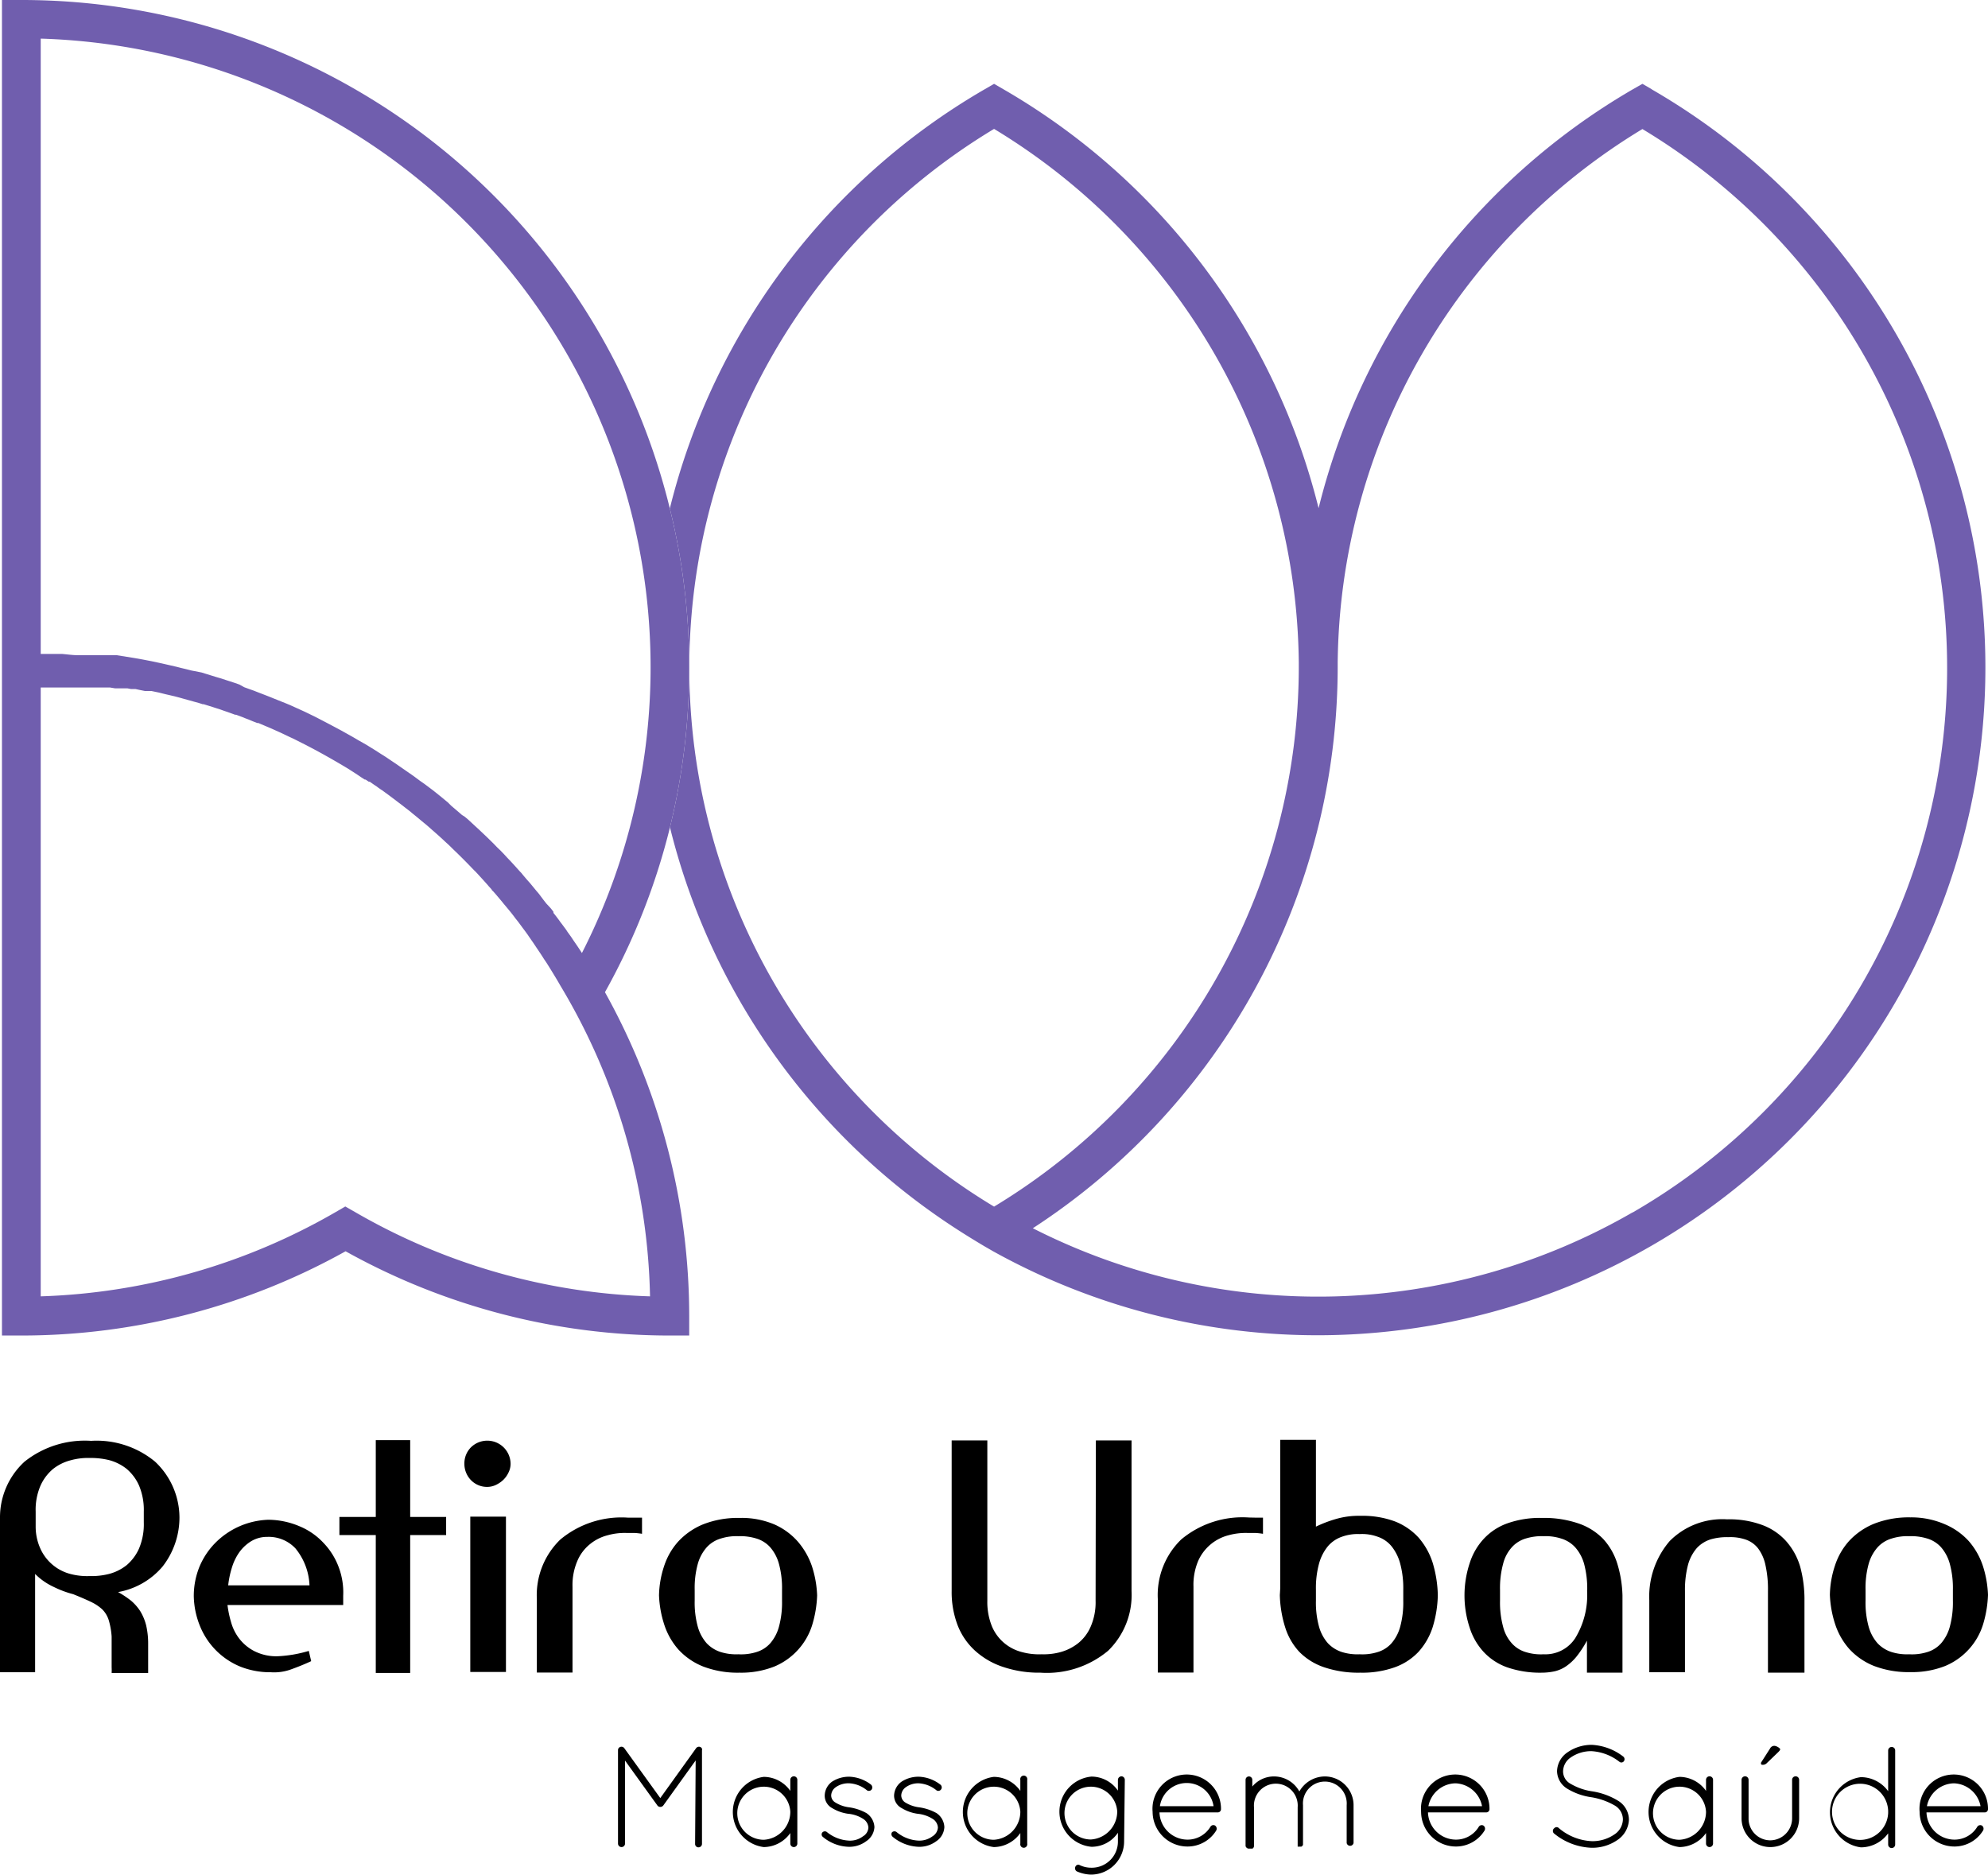 <svg id="Layer_1" data-name="Layer 1" xmlns="http://www.w3.org/2000/svg" viewBox="0 0 141.57 133.51"><defs><style>.cls-1{fill:#705eae;}</style></defs><title>logo Retiro Urbano</title><path d="M51.1,119.34v-11a5.38,5.38,0,0,1,1.75-4,6.89,6.89,0,0,1,4.74-1.48,6.53,6.53,0,0,1,4.55,1.48,5.48,5.48,0,0,1,1.74,4,5.69,5.69,0,0,1-1.21,3.48,5.38,5.38,0,0,1-3.16,1.81,6.83,6.83,0,0,1,.93.62,3.4,3.4,0,0,1,.66.76,3.68,3.68,0,0,1,.41,1,5.75,5.75,0,0,1,.14,1.32v2.06h-2.6a3.8,3.8,0,0,0,0-.4c0-.22,0-.46,0-.73v-1.46a5.24,5.24,0,0,0-.21-1.18,1.88,1.88,0,0,0-.45-.75,3.17,3.17,0,0,0-.81-.54c-.33-.16-.75-.34-1.27-.55a7.12,7.12,0,0,1-1.37-.51,4.6,4.6,0,0,1-1.34-.93v7ZM53.64,109a3.79,3.79,0,0,0,.41,1.69,3.24,3.24,0,0,0,2.1,1.66,4.67,4.67,0,0,0,1.33.14,5.08,5.08,0,0,0,1.38-.15,3.41,3.41,0,0,0,1.25-.62,3.32,3.32,0,0,0,.89-1.19,4.45,4.45,0,0,0,.34-1.86v-.77a4.48,4.48,0,0,0-.34-1.86,3.32,3.32,0,0,0-.89-1.19,3.41,3.41,0,0,0-1.25-.62,5.5,5.5,0,0,0-1.38-.15,4.6,4.6,0,0,0-1.37.17,3.37,3.37,0,0,0-1.24.62,3.32,3.32,0,0,0-.89,1.19,4.32,4.32,0,0,0-.34,1.84Z" transform="translate(-51.1 -0.25)"/><path d="M67.3,114.55a7.43,7.43,0,0,0,.26,1.24,3.4,3.4,0,0,0,.59,1.17,3.22,3.22,0,0,0,1.07.88,3.46,3.46,0,0,0,1.66.36,9.14,9.14,0,0,0,2.21-.38l.17.73c-.45.21-.92.4-1.39.57a3.51,3.51,0,0,1-1.48.22,5.79,5.79,0,0,1-2.15-.39,5.24,5.24,0,0,1-2.87-2.83,5.94,5.94,0,0,1-.47-2.18,5.54,5.54,0,0,1,.39-2.08,5.34,5.34,0,0,1,1.12-1.71,5.57,5.57,0,0,1,3.81-1.67,5.76,5.76,0,0,1,2.2.46,4.87,4.87,0,0,1,1.7,1.17,5,5,0,0,1,1.09,1.72,5.1,5.1,0,0,1,.33,2.06c0,.08,0,.18,0,.32s0,.26,0,.34ZM69,110a2.94,2.94,0,0,0-.84.77,3.76,3.76,0,0,0-.54,1.1,6.61,6.61,0,0,0-.27,1.28h5.79a4.42,4.42,0,0,0-1-2.63,2.61,2.61,0,0,0-2-.82h0A2.2,2.2,0,0,0,69,110Z" transform="translate(-51.1 -0.25)"/><path d="M82.87,109.57H80.31v9.82H77.86v-9.82H75.27v-1.29h2.59v-5.47h2.45v5.47h2.56Z" transform="translate(-51.1 -0.25)"/><path d="M84.64,103.32a1.66,1.66,0,0,1,2.82,1.17,1.39,1.39,0,0,1-.15.63,1.78,1.78,0,0,1-.38.53,2,2,0,0,1-.54.36,1.43,1.43,0,0,1-.59.13,1.59,1.59,0,0,1-1.16-.48,1.66,1.66,0,0,1-.47-1.17A1.62,1.62,0,0,1,84.64,103.32Zm2.49,16H84.59V108.26h2.54Z" transform="translate(-51.1 -0.25)"/><path d="M96.31,108.33l.51,0v1.15a4.87,4.87,0,0,0-.55-.06h-.56a4.53,4.53,0,0,0-1.36.17,3.24,3.24,0,0,0-1.24.63,3.07,3.07,0,0,0-.89,1.18,4.34,4.34,0,0,0-.35,1.84v6.12H89.33v-5.24A5.51,5.51,0,0,1,91,109.89a6.8,6.8,0,0,1,4.82-1.56Z" transform="translate(-51.1 -0.25)"/><path d="M106.24,108.81a4.82,4.82,0,0,1,1.68,1.23,5.32,5.32,0,0,1,1,1.75,7.63,7.63,0,0,1,.37,2.08,8.19,8.19,0,0,1-.36,2.13,4.68,4.68,0,0,1-1,1.74,4.73,4.73,0,0,1-1.68,1.19,6.41,6.41,0,0,1-2.49.44,6.87,6.87,0,0,1-2.59-.44,4.8,4.8,0,0,1-1.76-1.21,5,5,0,0,1-1-1.75,7.65,7.65,0,0,1-.38-2.1,6.93,6.93,0,0,1,.36-2.08,4.86,4.86,0,0,1,1-1.75,5,5,0,0,1,1.77-1.23,6.75,6.75,0,0,1,2.6-.46A6,6,0,0,1,106.24,108.81Zm-5.45,7.28a3,3,0,0,0,.63,1.18,2.37,2.37,0,0,0,1,.63,3.7,3.7,0,0,0,1.26.16,3.64,3.64,0,0,0,1.26-.15,2.16,2.16,0,0,0,1-.62,3,3,0,0,0,.63-1.19,6.56,6.56,0,0,0,.22-1.85v-.78a6.56,6.56,0,0,0-.22-1.85,3,3,0,0,0-.63-1.19,2.16,2.16,0,0,0-1-.62,3.89,3.89,0,0,0-1.26-.16,3.7,3.7,0,0,0-1.26.17,2.18,2.18,0,0,0-1,.63,3,3,0,0,0-.63,1.18,6.43,6.43,0,0,0-.22,1.84v.78A6.43,6.43,0,0,0,100.79,116.09Z" transform="translate(-51.1 -0.25)"/><path d="M129.14,102.83h2.54v10.73a5.54,5.54,0,0,1-1.67,4.25,6.8,6.8,0,0,1-4.82,1.56,8,8,0,0,1-2.66-.41,5.54,5.54,0,0,1-2-1.16,4.8,4.8,0,0,1-1.24-1.82,6.61,6.61,0,0,1-.42-2.42V102.83h2.54v11.42a4.6,4.6,0,0,0,.34,1.85,3.15,3.15,0,0,0,.9,1.19,3.19,3.19,0,0,0,1.25.62,4.64,4.64,0,0,0,1.38.15,4.52,4.52,0,0,0,1.36-.16,3.55,3.55,0,0,0,1.24-.63,3.07,3.07,0,0,0,.89-1.18,4.34,4.34,0,0,0,.35-1.84Z" transform="translate(-51.1 -0.25)"/><path d="M140.53,108.33l.51,0v1.15a4.8,4.8,0,0,0-.56-.06h-.55a4.64,4.64,0,0,0-1.37.17,3.24,3.24,0,0,0-2.13,1.81,4.35,4.35,0,0,0-.34,1.84v6.12h-2.54v-5.24a5.51,5.51,0,0,1,1.67-4.24,6.8,6.8,0,0,1,4.82-1.56Z" transform="translate(-51.1 -0.25)"/><path d="M142.27,113.34V102.79h2.54l0,6.18a9,9,0,0,1,1.41-.54,5.8,5.8,0,0,1,1.75-.23,6.66,6.66,0,0,1,2.47.4,4.53,4.53,0,0,1,1.68,1.15,5.08,5.08,0,0,1,1,1.78,8.6,8.6,0,0,1,.37,2.32,8.32,8.32,0,0,1-.37,2.29,4.82,4.82,0,0,1-1,1.74,4.32,4.32,0,0,1-1.68,1.1,6.88,6.88,0,0,1-2.47.39,7.59,7.59,0,0,1-2.59-.39,4.48,4.48,0,0,1-1.76-1.1,4.56,4.56,0,0,1-1-1.74,8.3,8.3,0,0,1-.38-2.29Zm2.54.91a6.43,6.43,0,0,0,.22,1.84,3,3,0,0,0,.63,1.18,2.37,2.37,0,0,0,1,.63,3.7,3.7,0,0,0,1.26.16,3.64,3.64,0,0,0,1.26-.15,2.16,2.16,0,0,0,1-.62,3,3,0,0,0,.63-1.19,6.56,6.56,0,0,0,.22-1.85v-.78a6.76,6.76,0,0,0-.22-1.87,3.34,3.34,0,0,0-.63-1.25,2.19,2.19,0,0,0-1-.67,3.21,3.21,0,0,0-1.26-.18,3.27,3.27,0,0,0-1.26.19,2.29,2.29,0,0,0-1,.68,3.36,3.36,0,0,0-.63,1.24,6.63,6.63,0,0,0-.22,1.86Z" transform="translate(-51.1 -0.25)"/><path d="M166.67,119.37h-2.56v-.07l0-2.21a7.64,7.64,0,0,1-.74,1.13,3.59,3.59,0,0,1-.74.69,2.45,2.45,0,0,1-.81.36,4.37,4.37,0,0,1-.91.1,7.18,7.18,0,0,1-2.48-.38,4.22,4.22,0,0,1-1.67-1.09,4.58,4.58,0,0,1-1-1.73,7.33,7.33,0,0,1,0-4.6,4.58,4.58,0,0,1,1-1.73,4.24,4.24,0,0,1,1.67-1.1,6.94,6.94,0,0,1,2.48-.39,7.59,7.59,0,0,1,2.59.39,4.44,4.44,0,0,1,1.76,1.1,4.6,4.6,0,0,1,1,1.73,8.44,8.44,0,0,1,.38,2.3v5.5Zm-2.54-5.9a6.81,6.81,0,0,0-.22-1.84,3,3,0,0,0-.63-1.18,2.22,2.22,0,0,0-1-.63,3.61,3.61,0,0,0-1.25-.17,3.89,3.89,0,0,0-1.26.16,2.16,2.16,0,0,0-1,.62,2.75,2.75,0,0,0-.63,1.19,6.56,6.56,0,0,0-.22,1.85v.78a6.56,6.56,0,0,0,.22,1.85,2.75,2.75,0,0,0,.63,1.19,2.16,2.16,0,0,0,1,.62,3.64,3.64,0,0,0,1.26.15,2.53,2.53,0,0,0,2.24-1.14,5.87,5.87,0,0,0,.85-3.4Z" transform="translate(-51.1 -0.25)"/><path d="M176.82,111.7a3,3,0,0,0-.53-1.19,1.9,1.9,0,0,0-.88-.62,3.34,3.34,0,0,0-1.22-.17,4.16,4.16,0,0,0-1.25.15,2.28,2.28,0,0,0-1,.62,3.05,3.05,0,0,0-.63,1.19,7,7,0,0,0-.22,1.86v5.8h-2.54v-5.12A6.07,6.07,0,0,1,170,110a5.28,5.28,0,0,1,4.09-1.55,6.72,6.72,0,0,1,2.52.41,4.27,4.27,0,0,1,1.69,1.15,4.76,4.76,0,0,1,1,1.83,8.93,8.93,0,0,1,.3,2.41v5.12H177v-5.8A7.88,7.88,0,0,0,176.82,111.7Z" transform="translate(-51.1 -0.25)"/><path d="M189.62,108.81A4.82,4.82,0,0,1,191.3,110a5.15,5.15,0,0,1,1,1.75,7.63,7.63,0,0,1,.37,2.08,8.19,8.19,0,0,1-.36,2.13,4.68,4.68,0,0,1-1,1.74,4.73,4.73,0,0,1-1.68,1.19,6.41,6.41,0,0,1-2.49.44,6.87,6.87,0,0,1-2.59-.44,4.8,4.8,0,0,1-1.76-1.21,5,5,0,0,1-1-1.75,7.65,7.65,0,0,1-.38-2.1,6.93,6.93,0,0,1,.36-2.08,4.86,4.86,0,0,1,1-1.75,5,5,0,0,1,1.77-1.23,6.75,6.75,0,0,1,2.6-.46A6,6,0,0,1,189.62,108.81Zm-5.45,7.28a3,3,0,0,0,.63,1.18,2.37,2.37,0,0,0,1,.63,3.7,3.7,0,0,0,1.26.16,3.64,3.64,0,0,0,1.26-.15,2.16,2.16,0,0,0,1-.62,3,3,0,0,0,.63-1.19,6.56,6.56,0,0,0,.22-1.85v-.78a6.56,6.56,0,0,0-.22-1.85,3,3,0,0,0-.63-1.19,2.16,2.16,0,0,0-1-.62,3.89,3.89,0,0,0-1.26-.16,3.7,3.7,0,0,0-1.26.17,2.18,2.18,0,0,0-1,.63,3,3,0,0,0-.63,1.18,6.43,6.43,0,0,0-.22,1.84v.78A6.43,6.43,0,0,0,184.17,116.09Z" transform="translate(-51.1 -0.25)"/><path d="M100.64,125.62l-2.3,3.2a.26.26,0,0,1-.21.11h0a.25.25,0,0,1-.22-.11l-2.3-3.19v5.91a.25.25,0,0,1-.5,0v-6.66a.23.23,0,0,1,.1-.19l0,0a.25.25,0,0,1,.35.06l2.56,3.55,2.55-3.55a.25.25,0,0,1,.35-.06l.07.08a.33.33,0,0,1,0,.13v6.66a.25.25,0,0,1-.24.25.24.24,0,0,1-.25-.25Z" transform="translate(-51.1 -0.25)"/><path d="M107.88,127v4.54a.25.25,0,0,1-.5,0v-.75a2.34,2.34,0,0,1-1.89,1,2.52,2.52,0,0,1,0-5,2.33,2.33,0,0,1,1.89,1V127a.25.25,0,0,1,.5,0Zm-.5,2.27a1.89,1.89,0,1,0-1.89,2A2,2,0,0,0,107.38,129.27Z" transform="translate(-51.1 -0.25)"/><path d="M109.67,130.74a.24.24,0,0,1,.34,0,2.7,2.7,0,0,0,1.55.59,1.52,1.52,0,0,0,1-.31.76.76,0,0,0,.38-.62.78.78,0,0,0-.36-.61,2.35,2.35,0,0,0-1.07-.37h0a2.94,2.94,0,0,1-1.14-.4,1,1,0,0,1-.54-.9,1.25,1.25,0,0,1,.54-1,2.22,2.22,0,0,1,1.24-.34,2.7,2.7,0,0,1,1.5.55.27.27,0,0,1,.07.35.25.25,0,0,1-.34.07,2.17,2.17,0,0,0-1.23-.5,1.57,1.57,0,0,0-1,.28.75.75,0,0,0-.32.58.58.58,0,0,0,.29.5,2.41,2.41,0,0,0,1,.35h0a3.58,3.58,0,0,1,1.22.41,1.27,1.27,0,0,1,.57,1,1.29,1.29,0,0,1-.58,1,2,2,0,0,1-1.25.4,3,3,0,0,1-1.86-.72A.22.22,0,0,1,109.67,130.74Z" transform="translate(-51.1 -0.25)"/><path d="M114.62,130.74a.25.25,0,0,1,.35,0,2.66,2.66,0,0,0,1.54.59,1.57,1.57,0,0,0,1-.31.79.79,0,0,0,.38-.62.78.78,0,0,0-.36-.61,2.44,2.44,0,0,0-1.07-.37h0a2.94,2.94,0,0,1-1.14-.4,1,1,0,0,1-.55-.9,1.26,1.26,0,0,1,.55-1,2.21,2.21,0,0,1,1.23-.34,2.67,2.67,0,0,1,1.5.55.25.25,0,0,1,.07.35.24.24,0,0,1-.33.07,2.18,2.18,0,0,0-1.24-.5,1.51,1.51,0,0,0-.95.28.75.75,0,0,0-.32.58.6.6,0,0,0,.28.5,2.47,2.47,0,0,0,1,.35h0a3.56,3.56,0,0,1,1.23.41,1.26,1.26,0,0,1,.56,1,1.28,1.28,0,0,1-.57,1,2,2,0,0,1-1.26.4,3.05,3.05,0,0,1-1.86-.72A.24.24,0,0,1,114.62,130.74Z" transform="translate(-51.1 -0.25)"/><path d="M124.25,127v4.54a.25.25,0,1,1-.49,0v-.75a2.34,2.34,0,0,1-1.89,1,2.52,2.52,0,0,1,0-5,2.33,2.33,0,0,1,1.89,1V127a.25.25,0,1,1,.49,0Zm-.49,2.27a1.89,1.89,0,1,0-1.89,2A2,2,0,0,0,123.76,129.27Z" transform="translate(-51.1 -0.25)"/><path d="M131.15,131.39a2.36,2.36,0,0,1-2.37,2.36,2.68,2.68,0,0,1-1-.23.26.26,0,0,1-.1-.33.22.22,0,0,1,.32-.11,1.9,1.9,0,0,0,.83.18,1.86,1.86,0,0,0,1.88-1.87v-.62a2.27,2.27,0,0,1-1.88,1,2.51,2.51,0,0,1,0-5,2.3,2.3,0,0,1,1.88,1V127a.26.26,0,0,1,.26-.25.25.25,0,0,1,.23.25Zm-.49-2.14a1.88,1.88,0,1,0-1.88,2A2,2,0,0,0,130.66,129.25Z" transform="translate(-51.1 -0.25)"/><path d="M133.18,129.28a2.44,2.44,0,1,1,4.87-.18h0v0a.23.23,0,0,1-.25.22h-4.13a2,2,0,0,0,2,1.94,1.9,1.9,0,0,0,1.63-.92.24.24,0,0,1,.33-.08.27.27,0,0,1,.08.35,2.39,2.39,0,0,1-2,1.14A2.48,2.48,0,0,1,133.18,129.28Zm.52-.4h3.82a1.93,1.93,0,0,0-3.82,0Z" transform="translate(-51.1 -0.25)"/><path d="M147,128.81a1.56,1.56,0,1,0-3.11,0v2.82a.25.25,0,0,1-.12.13l-.13,0h-.07s0,0-.06,0l0,0,0,0,0,0s0,0,0,0v0a0,0,0,0,0,0,0v-2.8a1.56,1.56,0,1,0-3.11,0v2.74a.22.22,0,0,1-.11.2l-.06,0H140a.26.26,0,0,1-.2-.18V127a.24.24,0,1,1,.48,0v.48a2,2,0,0,1,1.55-.72,2.06,2.06,0,0,1,1.8,1.07,2.1,2.1,0,0,1,1.81-1.07,2.05,2.05,0,0,1,2.05,2v2.74a.25.25,0,0,1-.49,0Z" transform="translate(-51.1 -0.25)"/><path d="M152.3,129.28a2.44,2.44,0,1,1,4.87-.18h0v0a.23.23,0,0,1-.24.22h-4.14a2,2,0,0,0,2,1.94,1.89,1.89,0,0,0,1.62-.92.25.25,0,0,1,.33-.08.27.27,0,0,1,.08.35,2.39,2.39,0,0,1-2,1.14A2.48,2.48,0,0,1,152.3,129.28Zm.52-.4h3.82a2,2,0,0,0-1.89-1.63A2,2,0,0,0,152.82,128.88Z" transform="translate(-51.1 -0.25)"/><path d="M161.79,130.44a.22.22,0,0,1,.32,0,3.89,3.89,0,0,0,2.36.93,2.74,2.74,0,0,0,1.58-.47,1.32,1.32,0,0,0,.62-1.07,1.15,1.15,0,0,0-.58-1,4.9,4.9,0,0,0-1.67-.59h0a4.49,4.49,0,0,1-1.7-.6,1.5,1.5,0,0,1-.74-1.26,1.68,1.68,0,0,1,.75-1.34,3,3,0,0,1,1.74-.53,4,4,0,0,1,2.22.83.24.24,0,0,1,.06.32.22.22,0,0,1-.31.07,3.56,3.56,0,0,0-2-.77,2.54,2.54,0,0,0-1.47.44,1.22,1.22,0,0,0-.56,1,1,1,0,0,0,.53.88,4.23,4.23,0,0,0,1.54.54h0a5,5,0,0,1,1.83.66,1.6,1.6,0,0,1,.79,1.36,1.83,1.83,0,0,1-.81,1.44,3.15,3.15,0,0,1-1.85.56,4.45,4.45,0,0,1-2.65-1A.24.24,0,0,1,161.79,130.44Z" transform="translate(-51.1 -0.25)"/><path d="M173.09,127v4.54a.25.25,0,0,1-.5,0v-.75a2.34,2.34,0,0,1-1.89,1,2.52,2.52,0,0,1,0-5,2.33,2.33,0,0,1,1.89,1V127a.25.25,0,0,1,.5,0Zm-.5,2.27a1.89,1.89,0,1,0-1.89,2A2,2,0,0,0,172.59,129.27Z" transform="translate(-51.1 -0.25)"/><path d="M175.12,129.73V127a.25.25,0,0,1,.5,0v2.74a1.55,1.55,0,0,0,1.54,1.57,1.57,1.57,0,0,0,1.56-1.57V127a.25.25,0,0,1,.25-.25.25.25,0,0,1,.25.25v2.74a2.05,2.05,0,1,1-4.1,0Zm1.48-3.8a.4.4,0,0,0,.33-.13l.82-.79c.07-.07.12-.13.12-.19s-.24-.24-.43-.24a.34.34,0,0,0-.29.19l-.64,1a.21.21,0,0,0,0,.11S176.53,125.93,176.6,125.93Z" transform="translate(-51.1 -0.25)"/><path d="M185.56,130.81a2.4,2.4,0,0,1-1.94,1,2.52,2.52,0,0,1,0-5,2.41,2.41,0,0,1,1.94,1v-2.9a.25.25,0,1,1,.5,0v6.7a.25.25,0,1,1-.5,0Zm0-1.45v-.16a2,2,0,1,0,0,.16Z" transform="translate(-51.1 -0.25)"/><path d="M187.8,129.28a2.44,2.44,0,1,1,4.87-.18h0v0a.23.23,0,0,1-.25.22h-4.13a2,2,0,0,0,2,1.94,1.89,1.89,0,0,0,1.62-.92.25.25,0,0,1,.33-.08.27.27,0,0,1,.08.35,2.39,2.39,0,0,1-2,1.14A2.48,2.48,0,0,1,187.8,129.28Zm.52-.4h3.82a2,2,0,0,0-1.89-1.63A2,2,0,0,0,188.32,128.88Z" transform="translate(-51.1 -0.25)"/><g id="Logo"><path class="cls-1" d="M168.75,6.62l-.69-.4-.7.4A47.75,47.75,0,0,0,145,36.44,47.75,47.75,0,0,0,122.58,6.62l-.69-.4-.69.4A47.74,47.74,0,0,0,98.8,36.46h0a47.13,47.13,0,0,1,1.38,11.34,47.62,47.62,0,0,1-1.37,11.37,47.7,47.7,0,0,0,20.37,28.58c.66.43,1.33.84,2,1.24l.33.19,0,0,.33.19a47.58,47.58,0,0,0,46.86-.4h0a47.55,47.55,0,0,0,0-82.37ZM121.89,86.18h0a44.78,44.78,0,0,1,0-76.75,44.93,44.93,0,0,1,21.7,38h0v.36A44.94,44.94,0,0,1,121.89,86.18Zm45.47.41h0a44.8,44.8,0,0,1-42.71,1.13A47.72,47.72,0,0,0,146.36,47.8v-.36h0a44.93,44.93,0,0,1,21.7-38,44.78,44.78,0,0,1-.7,77.16Z" transform="translate(-51.1 -0.25)"/><path class="cls-1" d="M98.81,59.17a47.62,47.62,0,0,0,1.37-11.37A47.13,47.13,0,0,0,98.8,36.46h0A47.52,47.52,0,0,0,52.63.25H51.24V95.36h1.39a47.4,47.4,0,0,0,23.08-6,47.43,47.43,0,0,0,23.09,6h1.38V94a47.43,47.43,0,0,0-6-23.09A47.27,47.27,0,0,0,98.81,59.17ZM54,3A44.79,44.79,0,0,1,92.54,68.12c-.19-.3-.39-.59-.59-.88l-.2-.3-.24-.33a3,3,0,0,0-.2-.29l-.2-.27,0,0c-.06-.08-.12-.15-.17-.23l-.06-.08-.18-.24,0,0-.19-.24a.35.35,0,0,0,0-.08l-.16-.21-.06-.07L90,64.59l0,0-.21-.27L89.55,64a3.11,3.11,0,0,0-.23-.28l-.46-.56-.24-.27-.23-.27h0l-.18-.22-.07-.07-.19-.21-.07-.08-.19-.21,0,0-.24-.26-.23-.24s0,0,0,0l-.22-.24-.25-.26-.26-.25-.25-.26-.49-.48-.54-.51-.26-.24-.27-.25-.26-.24-.24-.2L84,58.29l-.23-.2-.27-.23-.27-.23,0,0L83,57.4l-.41-.34-.42-.34-.28-.22-.28-.21h0l-.28-.21L81,55.85l-.28-.21-.29-.21-.29-.2-.88-.61-.3-.2c-.22-.15-.44-.3-.67-.44l-.22-.14-.28-.18,0,0-.6-.37-.3-.17,0,0-.3-.17c-.38-.23-.77-.44-1.16-.66-.63-.34-1.26-.67-1.9-1l-.72-.35-.33-.15-.73-.33-.24-.1L70.61,50c-.48-.2-1-.39-1.45-.57l-.34-.12-.33-.12L68.15,49l-.34-.12-.34-.11-.68-.22-.34-.1-1-.31L64.73,48l-.35-.09L64,47.82l-.35-.09-.7-.16-.35-.08-.7-.15-.62-.12-.62-.11-1.25-.2-.36,0-.32,0h-.08l-.3,0h-.06l-.29,0H58l-.32,0-.36,0-.22,0-.46,0c-.37,0-.75-.06-1.13-.09l-.36,0-.68,0H54ZM97.39,92.57a44.66,44.66,0,0,1-21-6l-.7-.4-.69.4a44.77,44.77,0,0,1-21,6V49.21h.11l.74,0h0l.37,0,.37,0,.36,0h0l.35,0,.3,0,.19,0H57l.18,0,.31,0,.31,0,.14,0,.33,0,.3,0h0l.36,0,.36.06h0l.26,0,.16,0,.14,0,.22,0,.1,0,.26.05.32,0,.32.07h0l.35.07.15,0,.24,0,.07,0,.53.11.44.11.69.16.34.09.32.09.72.2.33.09.28.09.07,0,.32.1h0l.32.1h0l.31.1h0l.25.08.28.1.18.06.28.1.3.11.07,0,.27.1,0,0,.24.09.14.06.24.09h0l.31.13.31.12.08,0,.21.09.45.19.26.11.31.14h0l.27.12.13.06.23.11.42.2.22.1.91.46.21.11c.92.48,1.83,1,2.73,1.54l.22.14.25.16.26.17h0l.25.17,0,0,.25.16.06,0,.22.15.07,0,.27.19.24.16.09.07.2.14.08.05.22.16.07.05.19.14.24.18.24.18,0,0,.22.17.24.18.19.15.39.3.15.13.09.07.22.18.24.2.12.1.17.14c.2.16.39.33.58.5l.24.21.26.23.24.22.16.15.12.11c.18.16.34.32.51.49q.66.63,1.29,1.29c.09.09.17.18.26.26l.25.27.31.34.18.2c.06.07.13.14.19.22l.22.24h0c0,.06.09.11.13.16l.16.18.43.51.12.15.16.19,0,0,.2.24,0,0,.18.22.18.23.14.19.09.11.14.18.28.38.18.24.21.29c.06.1.13.19.19.28l0,0,.18.26.2.3c.19.28.38.56.56.85l.17.25c.34.54.68,1.09,1,1.65h0A44.7,44.7,0,0,1,97.39,92.57Z" transform="translate(-51.1 -0.25)"/></g></svg>